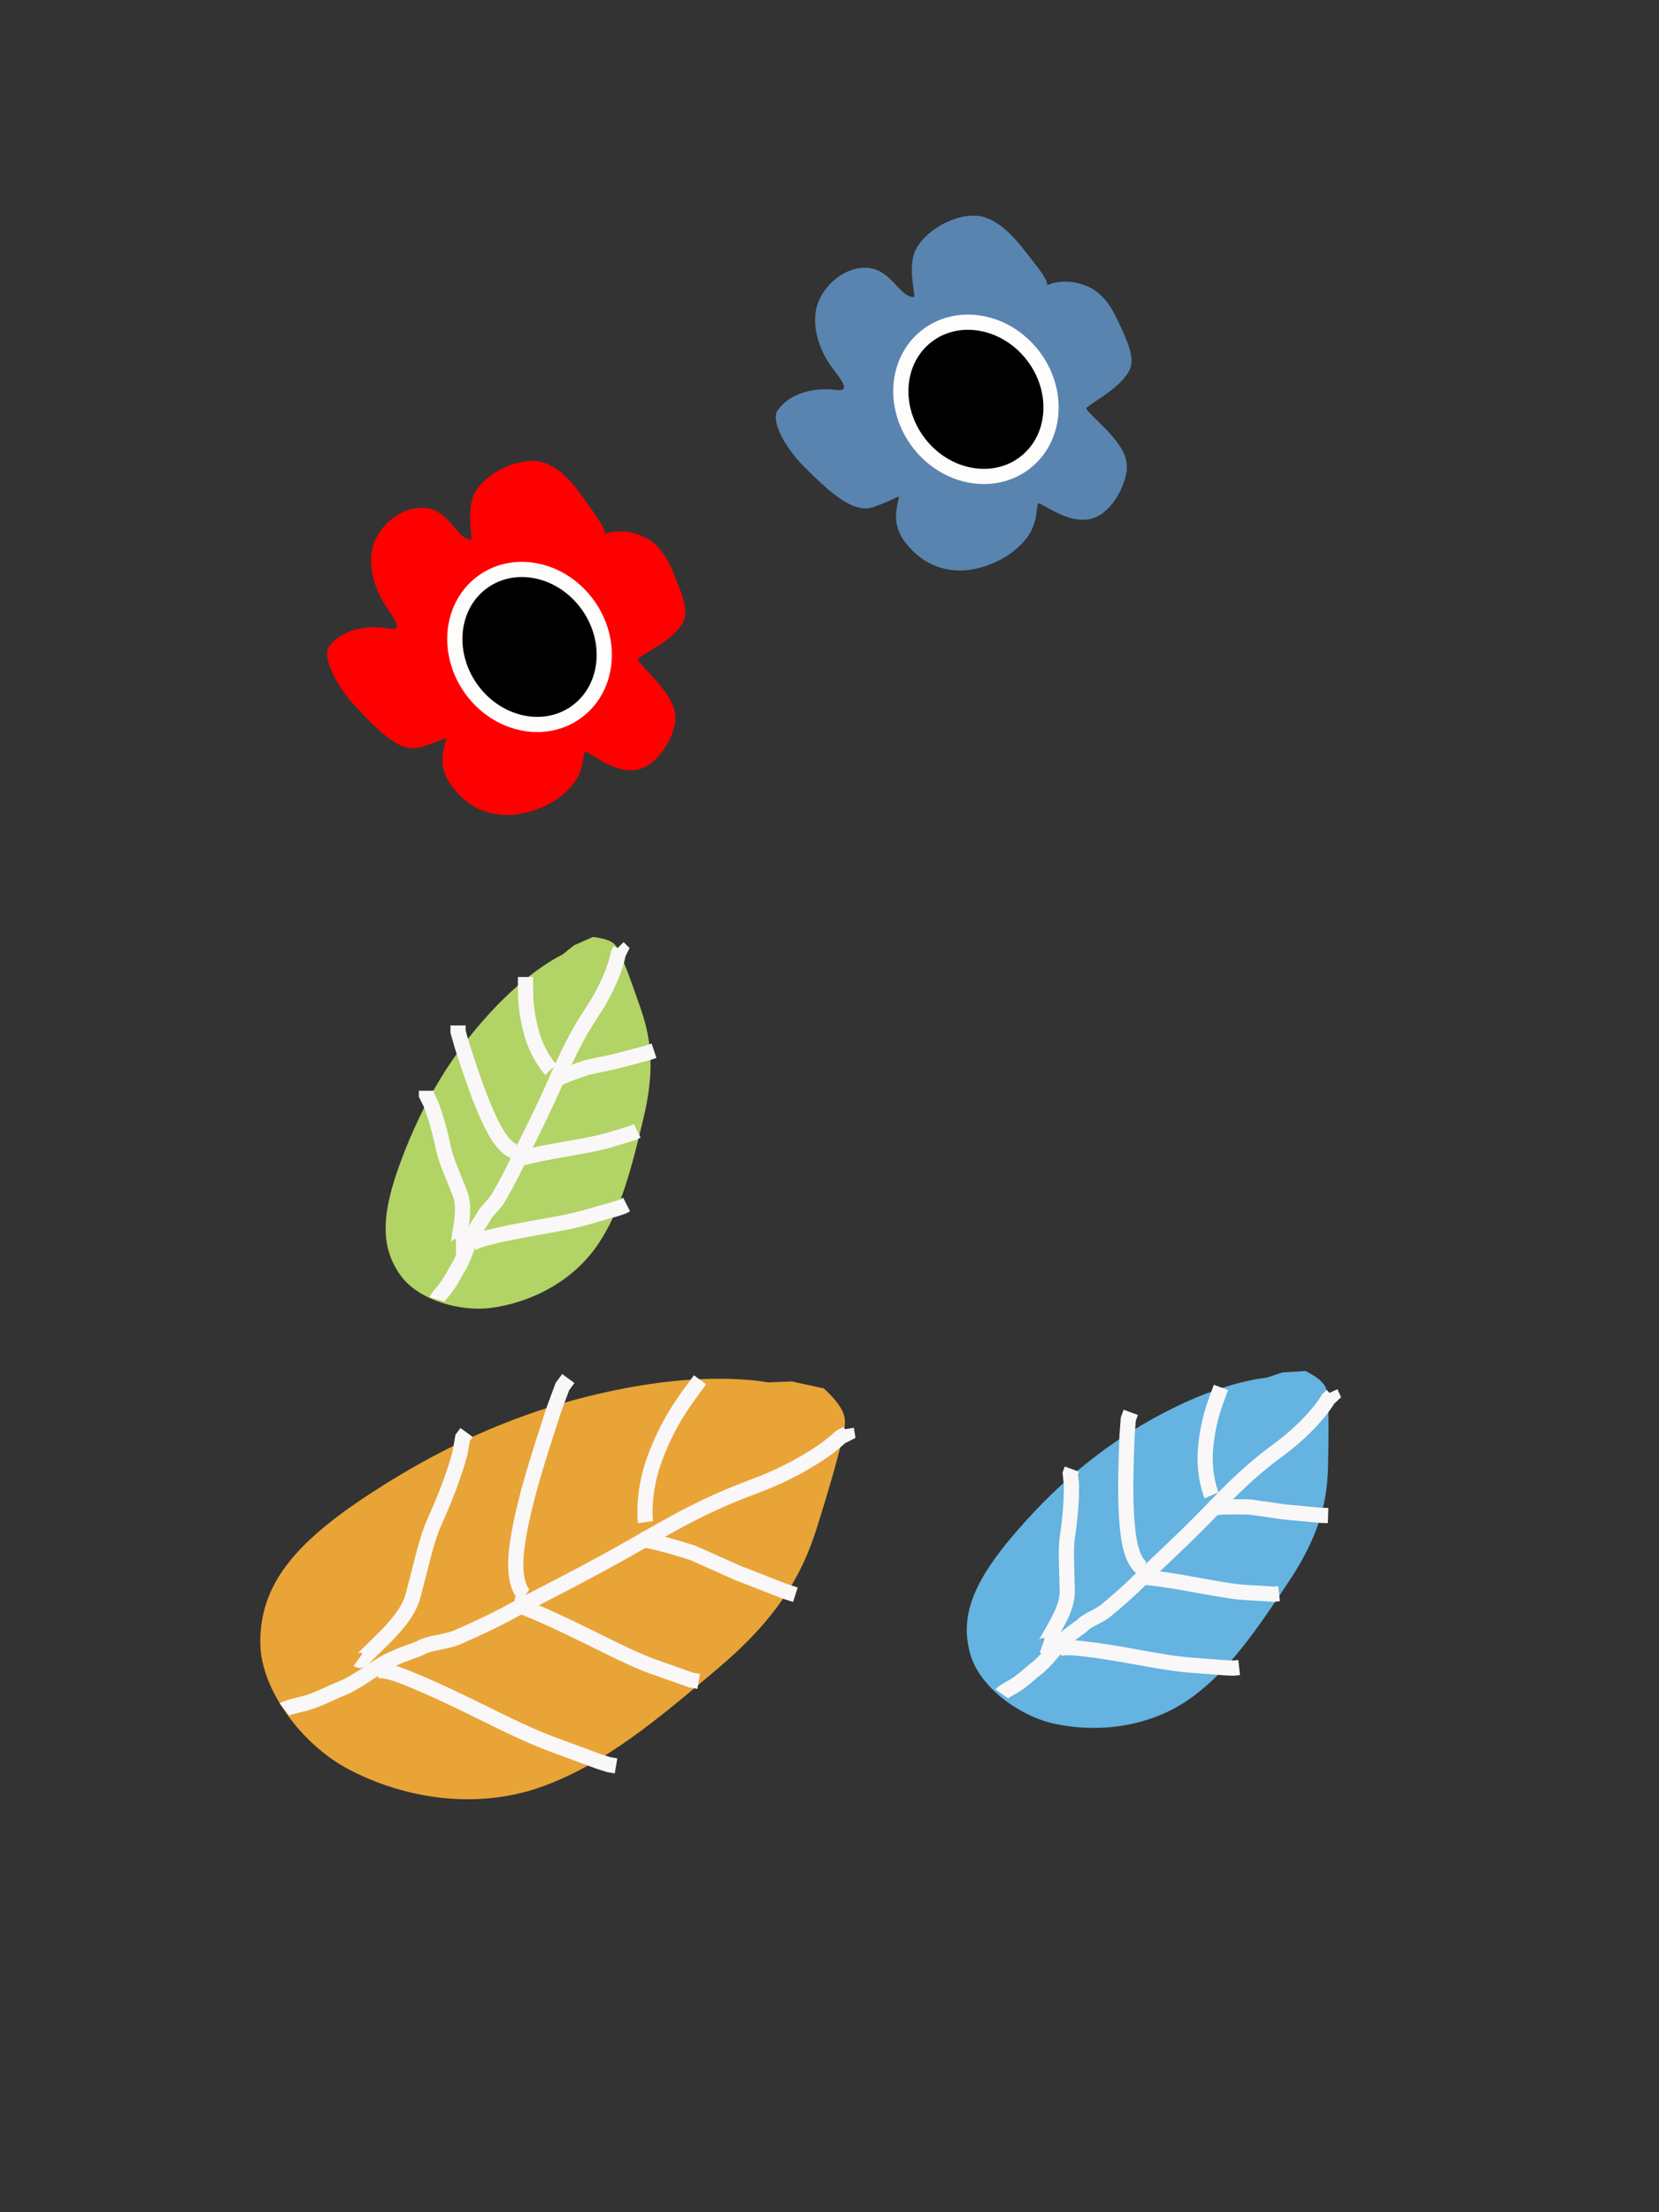 <?xml version="1.0" encoding="UTF-8" standalone="no"?>
<!-- Created with Inkscape (http://www.inkscape.org/) -->

<svg
   xmlns:dc="http://purl.org/dc/elements/1.1/"
   xmlns:cc="http://creativecommons.org/ns#"
   xmlns:rdf="http://www.w3.org/1999/02/22-rdf-syntax-ns#"
   xmlns:svg="http://www.w3.org/2000/svg"
   xmlns="http://www.w3.org/2000/svg"
   xmlns:sodipodi="http://sodipodi.sourceforge.net/DTD/sodipodi-0.dtd"
   xmlns:inkscape="http://www.inkscape.org/namespaces/inkscape"
   width="600"
   height="800"
   id="svg2"
   version="1.1"
   inkscape:version="0.48.4 r9939"
   sodipodi:docname="New document 1">
  <rect width="100%" height="100%" fill="#333333" stroke="none"/>
  <defs
     id="defs4">
    <pattern
       height="100"
       width="100"
       y="0"
       x="0"
       patternUnits="userSpaceOnUse"
       id="gridpattern">
      <image
         height="100"
         width="100"
         y="0"
         x="0"
         id="svg_1" />
    </pattern>
  </defs>
  <sodipodi:namedview
     id="base"
     pagecolor="#ffffff"
     bordercolor="#666666"
     borderopacity="1.0"
     inkscape:pageopacity="0.0"
     inkscape:pageshadow="2"
     inkscape:zoom="0.99375"
     inkscape:cx="288.78069"
     inkscape:cy="398.49057"
     inkscape:document-units="px"
     inkscape:current-layer="layer3"
     showgrid="false"
     inkscape:window-width="986"
     inkscape:window-height="1017"
     inkscape:window-x="669"
     inkscape:window-y="25"
     inkscape:window-maximized="0" />
  <g
     inkscape:groupmode="layer"
     id="layer3"
     inkscape:label="cage"
     style="display:inline" />
  <g
     inkscape:label="leaf"
     inkscape:groupmode="layer"
     id="layer1"
     transform="translate(0,-252.362)"
     style="display:inline"
     sodipodi:insensitive="true">
    <g
       transform="translate(76.756,455.639)"
       style="display:inline"
       id="svg_119-1">
      <path
         stroke-linejoin="null"
         stroke-linecap="null"
         d="m 206.46,298.493 c -0.261,-1.69 -21.651,-6.011 -53.696,-0.374 -35.528,6.25 -66.182,19.453 -96.068,39.032 -27.515,18.026 -39.42,33.086 -39.313,53.642 0.089,17.1 15.23,36.713 31.217,45.365 19.171,10.376 46.293,15.863 71.899,6.219 21.854,-8.231 40.193,-23.492 62.653,-42.533 20.479,-17.362 29.845,-32.549 35.478,-50.455 4.716,-14.995 8.649,-28.62 10,-36.146 0.77,-4.291 -0.327,-7.736 -7.415,-14.429 l -11.637,-2.532 -7.736,0.327 -6.046,0.067"
         id="svg_47-7"
         inkscape:connector-curvature="0"
         style="fill:#e8a437;stroke:#000000;stroke-width:5.5;stroke-opacity:0;stroke-dasharray:none" />
      <path
         stroke-linejoin="null"
         stroke-linecap="null"
         d="m 26.102,414.882 c 0,0 0.783,-0.618 5.785,-1.757 5.895,-1.342 10.632,-4.132 14.69,-5.725 6.563,-2.577 12.335,-7.909 18.264,-10.601 5.505,-2.5 9.561,-3.601 10.595,-4.229 2.923,-1.775 9.266,-2.026 13.26,-3.774 7.431,-3.252 14.766,-6.722 20.929,-10.147 6.685,-3.715 19.745,-10.041 36.788,-19.513 15.712,-8.732 28.385,-17.075 49.787,-24.977 13.846,-5.112 25.739,-12.619 31.003,-17.756 l 2.405,-1.236 -0.261,-1.69"
         id="svg_48-4"
         inkscape:connector-curvature="0"
         style="fill:none;stroke:#f9f7f7;stroke-width:5.5;stroke-dasharray:none" />
      <path
         stroke-linejoin="null"
         stroke-linecap="null"
         d="m 58.601,401.221 c 0,0 2.101,-1.578 10.662,1.817 21.474,8.517 37.449,18.451 53.963,24.556 l 16.513,6.106 3.641,1.169 2.665,0.454"
         id="svg_49-0"
         inkscape:connector-curvature="0"
         style="fill:none;stroke:#f9f7f7;stroke-width:5.5;stroke-dasharray:none" />
      <path
         stroke-linejoin="null"
         stroke-linecap="null"
         d="m 109.364,376.959 c 0,0 1.229,0.037 8.257,3.053 16.816,7.215 32.833,16.567 43.755,20.074 l 11.897,4.222 2.665,0.454"
         id="svg_50-9"
         inkscape:connector-curvature="0"
         style="fill:none;stroke:#f9f7f7;stroke-width:5.5;stroke-dasharray:none" />
      <path
         stroke-linejoin="null"
         stroke-linecap="null"
         d="m 155.056,353.478 c 0,0 4.355,0.194 18.918,4.87 l 15.799,7.081 17.489,6.82 3.641,1.169"
         id="svg_51-4"
         inkscape:connector-curvature="0"
         style="fill:none;stroke:#f9f7f7;stroke-width:5.5;stroke-dasharray:none" />
      <path
         stroke-linejoin="null"
         stroke-linecap="null"
         d="m 52.749,396.932 c 0,0 0.847,0.606 1.69,-0.261 6.138,-6.31 15.854,-14.189 18.13,-22.693 3.495,-13.06 4.874,-20.481 7.923,-27.175 4.133,-9.074 7.535,-18.464 9.159,-24.77 l 0.454,-2.665 0.454,-2.665 1.43,-1.951"
         id="svg_52-8"
         inkscape:connector-curvature="0"
         style="fill:none;stroke:#f9f7f7;stroke-width:5.5;stroke-dasharray:none" />
      <path
         stroke-linejoin="null"
         stroke-linecap="null"
         d="m 113.198,373.772 c 0,0 -5.116,-3.27 -2.866,-18.591 2.39,-16.272 8.571,-34.196 13.247,-48.759 l 3.053,-8.257 2.144,-2.926"
         id="svg_53-8"
         inkscape:connector-curvature="0"
         style="fill:none;stroke:#f9f7f7;stroke-width:5.5;stroke-dasharray:none" />
      <path
         stroke-linejoin="null"
         stroke-linecap="null"
         d="m 156.679,347.172 c 0,0 -1.329,-10.338 3.373,-23.013 4.646,-12.522 9.94,-19.7 14.229,-25.552 l 1.43,-1.951 0.715,-0.975"
         id="svg_54-2"
         inkscape:connector-curvature="0"
         style="fill:none;stroke:#f9f7f7;stroke-width:5.5;stroke-dasharray:none" />
    </g>
    <g
       style="display:inline"
       transform="matrix(-0.182,0.983,-0.983,-0.182,856.385,343.621)"
       id="svg_93-4">
      <path
         stroke-linejoin="null"
         stroke-linecap="null"
         d="m 472.316,313.731 c -0.992,0.701 3.036,15.672 16.771,34.262 15.228,20.611 33.334,35.921 55.25,48.722 20.178,11.786 33.525,14.586 46.562,8.006 10.845,-5.474 18.52,-21.313 18.958,-34.219 0.525,-15.477 -4.577,-34.462 -18.82,-47.688 -12.157,-11.289 -27.669,-18.117 -46.891,-26.367 -17.527,-7.522 -30.151,-8.668 -43.321,-6.577 -11.029,1.751 -20.938,3.566 -26.152,5.091 -2.973,0.87 -4.815,2.658 -6.826,9.286 l 2.076,8.201 2.658,4.815 1.957,3.823"
         id="svg_94-5"
         inkscape:connector-curvature="0"
         style="fill:#64b3e0;stroke:#000000;stroke-width:5.5;stroke-opacity:0;stroke-dasharray:none" />
      <path
         stroke-linejoin="null"
         stroke-linecap="null"
         d="m 602.685,391.072 c 0,0 -0.641,-0.302 -2.95,-3.122 -2.721,-3.323 -5.995,-5.452 -8.293,-7.527 -3.717,-3.357 -8.936,-5.338 -12.526,-8.255 -3.333,-2.708 -5.318,-4.939 -6.045,-5.397 -2.055,-1.297 -4.224,-5.25 -6.6,-7.236 -4.422,-3.695 -8.952,-7.26 -13.082,-10.094 -4.48,-3.074 -12.639,-9.375 -24.061,-17.211 -10.53,-7.225 -19.849,-12.64 -31.653,-23.746 -7.637,-7.185 -16.177,-12.369 -21.111,-14.089 l -1.548,-1.138 -0.992,0.701"
         id="svg_95-5"
         inkscape:connector-curvature="0"
         style="fill:none;stroke:#f9f7f7;stroke-width:5.5;stroke-dasharray:none" />
      <path
         stroke-linejoin="null"
         stroke-linecap="null"
         d="m 583.704,374.734 c 0,0 -1.669,-0.836 -2.222,-7.355 -1.387,-16.353 -0.13,-29.657 -1.479,-42.092 l -1.348,-12.434 -0.41,-2.685 -0.555,-1.839"
         id="svg_96-1"
         inkscape:connector-curvature="0"
         style="fill:none;stroke:#f9f7f7;stroke-width:5.5;stroke-dasharray:none" />
      <path
         stroke-linejoin="null"
         stroke-linecap="null"
         d="m 552.197,350.141 c 0,0 -0.365,-0.793 -0.674,-6.217 -0.739,-12.978 0.134,-26.125 -1.096,-34.181 l -1.084,-8.903 -0.555,-1.839"
         id="svg_97-7"
         inkscape:connector-curvature="0"
         style="fill:none;stroke:#f9f7f7;stroke-width:5.5;stroke-dasharray:none" />
      <path
         stroke-linejoin="null"
         stroke-linecap="null"
         d="m 522.793,328.525 c 0,0 -1.256,-2.831 -2.896,-13.572 l -0.502,-12.289 -1.203,-13.281 -0.41,-2.685"
         id="svg_98-1"
         inkscape:connector-curvature="0"
         style="fill:none;stroke:#f9f7f7;stroke-width:5.5;stroke-dasharray:none" />
      <path
         stroke-linejoin="null"
         stroke-linecap="null"
         d="m 582.831,379.814 c 0,0 0.117,-0.731 -0.701,-0.992 -5.957,-1.904 -14.044,-5.587 -20.172,-4.34 -9.411,1.915 -14.567,3.388 -19.789,3.57 -7.079,0.246 -14.128,1.057 -18.652,2.023 l -1.839,0.555 -1.839,0.555 -1.693,-0.291"
         id="svg_99-1"
         inkscape:connector-curvature="0"
         style="fill:none;stroke:#f9f7f7;stroke-width:5.5;stroke-dasharray:none" />
      <path
         stroke-linejoin="null"
         stroke-linecap="null"
         d="m 548.956,348.713 c 0,0 -0.459,4.289 -10.914,7.711 -11.104,3.635 -24.459,5.382 -35.2,7.022 l -6.217,0.674 -2.54,-0.437"
         id="svg_100-5"
         inkscape:connector-curvature="0"
         style="fill:none;stroke:#f9f7f7;stroke-width:5.5;stroke-dasharray:none" />
      <path
         stroke-linejoin="null"
         stroke-linecap="null"
         d="m 518.269,329.49 c 0,0 -6.153,4.12 -15.702,5.145 -9.434,1.012 -15.675,-0.081 -20.755,-0.954 l -1.693,-0.291 -0.847,-0.146"
         id="svg_101-2"
         inkscape:connector-curvature="0"
         style="fill:none;stroke:#f9f7f7;stroke-width:5.5;stroke-dasharray:none" />
    </g>
    <g
       transform="translate(-50.503,530.82)"
       style="display:inline"
       id="svg_45-4">
      <path
         stroke-linejoin="null"
         stroke-linecap="null"
         id="svg_36-2"
         d="m 257.32,65.695 c -0.762,-0.762 -13.246,5.011 -27.435,19.814 -15.732,16.413 -26.396,34.545 -34.293,55.632 -7.271,19.414 -7.713,31.505 0,41.914 6.416,8.659 21.419,12.989 32.769,11.431 13.611,-1.868 29.443,-9.183 38.866,-23.624 8.043,-12.326 11.68,-26.915 16.004,-44.962 3.942,-16.455 3.046,-27.665 -0.762,-38.866 -3.189,-9.38 -6.265,-17.77 -8.383,-22.1 -1.207,-2.468 -3.048,-3.81 -9.145,-4.572 l -6.859,3.048 -3.81,3.048 -3.048,2.286"
         inkscape:connector-curvature="0"
         style="fill:#b2d365;stroke:#000000;stroke-width:5.5;stroke-opacity:0;stroke-dasharray:none" />
      <path
         stroke-linejoin="null"
         stroke-linecap="null"
         id="svg_38-3"
         d="m 208.547,191.438 c 0,0 0.168,-0.606 2.286,-3.048 2.497,-2.879 3.865,-6.061 5.335,-8.383 2.376,-3.755 3.324,-8.616 5.335,-12.193 1.867,-3.322 3.519,-5.393 3.81,-6.097 0.825,-1.991 3.955,-4.482 5.335,-6.859 2.566,-4.422 5.002,-8.918 6.859,-12.955 2.014,-4.379 6.296,-12.46 11.431,-23.624 4.734,-10.293 8.068,-19.255 16.004,-31.245 5.134,-7.757 8.383,-16.004 9.145,-20.576 l 0.762,-1.524 -0.762,-0.762"
         inkscape:connector-curvature="0"
         style="fill:none;stroke:#f9f7f7;stroke-width:5.5;stroke-dasharray:none" />
      <path
         stroke-linejoin="null"
         stroke-linecap="null"
         id="svg_39-2"
         d="m 219.978,172.386 c 0,0 0.48,-1.585 6.097,-3.048 14.089,-3.671 25.911,-4.572 36.58,-7.621 l 10.669,-3.048 2.286,-0.762 1.524,-0.762"
         inkscape:connector-curvature="0"
         style="fill:none;stroke:#f9f7f7;stroke-width:5.5;stroke-dasharray:none" />
      <path
         stroke-linejoin="null"
         stroke-linecap="null"
         id="svg_40-2"
         d="m 236.744,141.141 c 0,0 0.639,-0.439 5.335,-1.524 11.236,-2.597 22.862,-3.81 29.721,-6.097 l 7.621,-2.286 1.524,-0.762"
         inkscape:connector-curvature="0"
         style="fill:none;stroke:#f9f7f7;stroke-width:5.5;stroke-dasharray:none" />
      <path
         stroke-linejoin="null"
         stroke-linecap="null"
         id="svg_41-1"
         d="m 251.224,112.182 c 0,0 2.286,-1.524 11.431,-4.572 l 10.669,-2.286 11.431,-3.048 2.286,-0.762"
         inkscape:connector-curvature="0"
         style="fill:none;stroke:#f9f7f7;stroke-width:5.5;stroke-dasharray:none" />
      <path
         stroke-linejoin="null"
         stroke-linecap="null"
         id="svg_42-6"
         d="m 215.406,172.386 c 0,0 0.656,-0.007 0.762,-0.762 0.77,-5.494 2.773,-13.119 0.762,-18.29 -3.089,-7.941 -5.153,-12.227 -6.097,-16.766 -1.28,-6.153 -3.048,-12.193 -4.572,-16.004 l -0.762,-1.524 -0.762,-1.524 0,-1.524"
         inkscape:connector-curvature="0"
         style="fill:none;stroke:#f9f7f7;stroke-width:5.5;stroke-dasharray:none" />
      <path
         stroke-linejoin="null"
         stroke-linecap="null"
         id="svg_43-8"
         d="m 237.506,138.093 c 0,0 -3.819,0.244 -8.383,-8.383 -4.847,-9.162 -8.383,-20.576 -11.431,-29.721 l -1.524,-5.335 0,-2.286"
         inkscape:connector-curvature="0"
         style="fill:none;stroke:#f9f7f7;stroke-width:5.5;stroke-dasharray:none" />
      <path
         stroke-linejoin="null"
         stroke-linecap="null"
         id="svg_44-5"
         d="m 249.699,108.372 c 0,0 -4.527,-4.76 -6.859,-12.955 -2.303,-8.096 -2.286,-13.717 -2.286,-18.29 l 0,-1.524 0,-0.762"
         inkscape:connector-curvature="0"
         style="fill:none;stroke:#f9f7f7;stroke-width:5.5;stroke-dasharray:none" />
    </g>
  </g>
  <g
     inkscape:groupmode="layer"
     id="layer2"
     inkscape:label="flower"
     style="display:inline"
     sodipodi:insensitive="true">
    <g
       style="display:inline"
       transform="matrix(0.576,0.817,-0.817,0.576,171.252,-371.67)"
       id="svg_110-7">
      <path
         stroke-linejoin="null"
         d="m 488.84,288.529 c 0,-1 0.974,-7.243 8,-12 6.306,-4.27 13.025,-3.119 18,-2 8.045,1.809 15.087,3.381 17,8 2.706,6.533 1,15 1,20 0,1 0.97,0.803 7,0 9.962,-1.327 15.877,-1.123 20,3 4.123,4.123 8.383,13.418 6,20 -2.659,7.344 -12,10 -16,12 -2,1 4.945,3.295 7,12 2.298,9.732 -1.428,20.423 -6,26 -4.483,5.468 -10.945,9.062 -20,9 -8.062,-0.055 -11.714,-5.212 -14,-8 -0.897,-1.094 -0.172,0.225 -3,9 -2.336,7.249 -12.961,9.296 -27,11 -9.977,1.211 -20.733,-0.711 -22,-5 -2.565,-8.685 3,-17 7,-21 3,-3 2,-4 -6,-4 -9,0 -18.819,-3.616 -23,-11 -4.063,-7.176 -3.272,-17.079 2,-22 5.894,-5.501 14.767,-2.057 18,-6 0.634,-0.773 -9.937,-4.627 -13,-11 -3.923,-8.162 -1.026,-22.243 6,-27 6.306,-4.27 15,-4 22,-4 6,0 9,0 11,1 l 2,2 -1,0 -1,0"
         id="svg_111-6"
         inkscape:connector-curvature="0"
         style="fill:#ff0000;stroke:#000000;stroke-width:2.5;stroke-linecap:round;stroke-opacity:0;stroke-dasharray:none" />
      <ellipse
         stroke-linejoin="null"
         stroke-linecap="null"
         cx="506.84"
         cy="332.529"
         rx="29"
         ry="26"
         id="svg_112-1"
         sodipodi:cx="506.83997"
         sodipodi:cy="332.52936"
         sodipodi:rx="29"
         sodipodi:ry="26.000002"
         style="fill:#000000;stroke:#fffcfc;stroke-width:5.5;stroke-dasharray:none"
         d="m 535.84,332.529 c 0,14.359 -12.984,26 -29,26 -16.016,0 -29,-11.641 -29,-26 0,-14.359 12.984,-26 29,-26 16.016,0 29,11.641 29,26 z" />
    </g>
    <g
       style="display:inline"
       transform="matrix(0.615,0.788,-0.788,0.615,494.687,-342.593)"
       id="svg_116-7">
      <path
         stroke-linejoin="null"
         d="m 279.84,367.529 c 0,-1 0.974,-7.243 8,-12 6.306,-4.27 13.025,-3.119 18,-2 8.045,1.809 15.087,3.381 17,8 2.706,6.533 1,15 1,20 0,1 0.97,0.803 7,0 9.962,-1.327 15.877,-1.123 20,3 4.123,4.123 8.383,13.418 6,20 -2.659,7.344 -12,10 -16,12 -2,1 4.945,3.295 7,12 2.298,9.732 -1.428,20.423 -6,26 -4.483,5.468 -10.945,9.062 -20,9 -8.062,-0.055 -11.714,-5.212 -14,-8 -0.897,-1.094 -0.172,0.225 -3,9 -2.336,7.249 -12.961,9.296 -27,11 -9.977,1.211 -20.733,-0.711 -22,-5 -2.565,-8.685 3,-17 7,-21 3,-3 2,-4 -6,-4 -9,0 -18.819,-3.616 -23,-11 -4.063,-7.176 -3.272,-17.08 2,-22 5.894,-5.501 14.767,-2.057 18,-6 0.634,-0.773 -9.937,-4.627 -13,-11 -3.923,-8.162 -1.026,-22.243 6,-27 6.306,-4.27 15,-4 22,-4 6,0 9,0 11,1 l 2,2 -1,0 -1,0"
         id="svg_117-6"
         inkscape:connector-curvature="0"
         style="fill:#5984af;stroke:#000000;stroke-width:2.5;stroke-linecap:round;stroke-opacity:0;stroke-dasharray:none" />
      <ellipse
         stroke-linejoin="null"
         stroke-linecap="null"
         cx="296.84"
         cy="411.529"
         rx="29"
         ry="26"
         id="svg_118-1"
         sodipodi:cx="296.83997"
         sodipodi:cy="411.52936"
         sodipodi:rx="29"
         sodipodi:ry="26.000002"
         style="fill:#000000;stroke:#fffcfc;stroke-width:5.5;stroke-dasharray:none"
         d="m 325.84,411.529 c 0,14.359 -12.984,26 -29,26 -16.016,0 -29,-11.641 -29,-26 0,-14.359 12.984,-26 29,-26 16.016,0 29,11.641 29,26 z" />
    </g>
  </g>
</svg>
